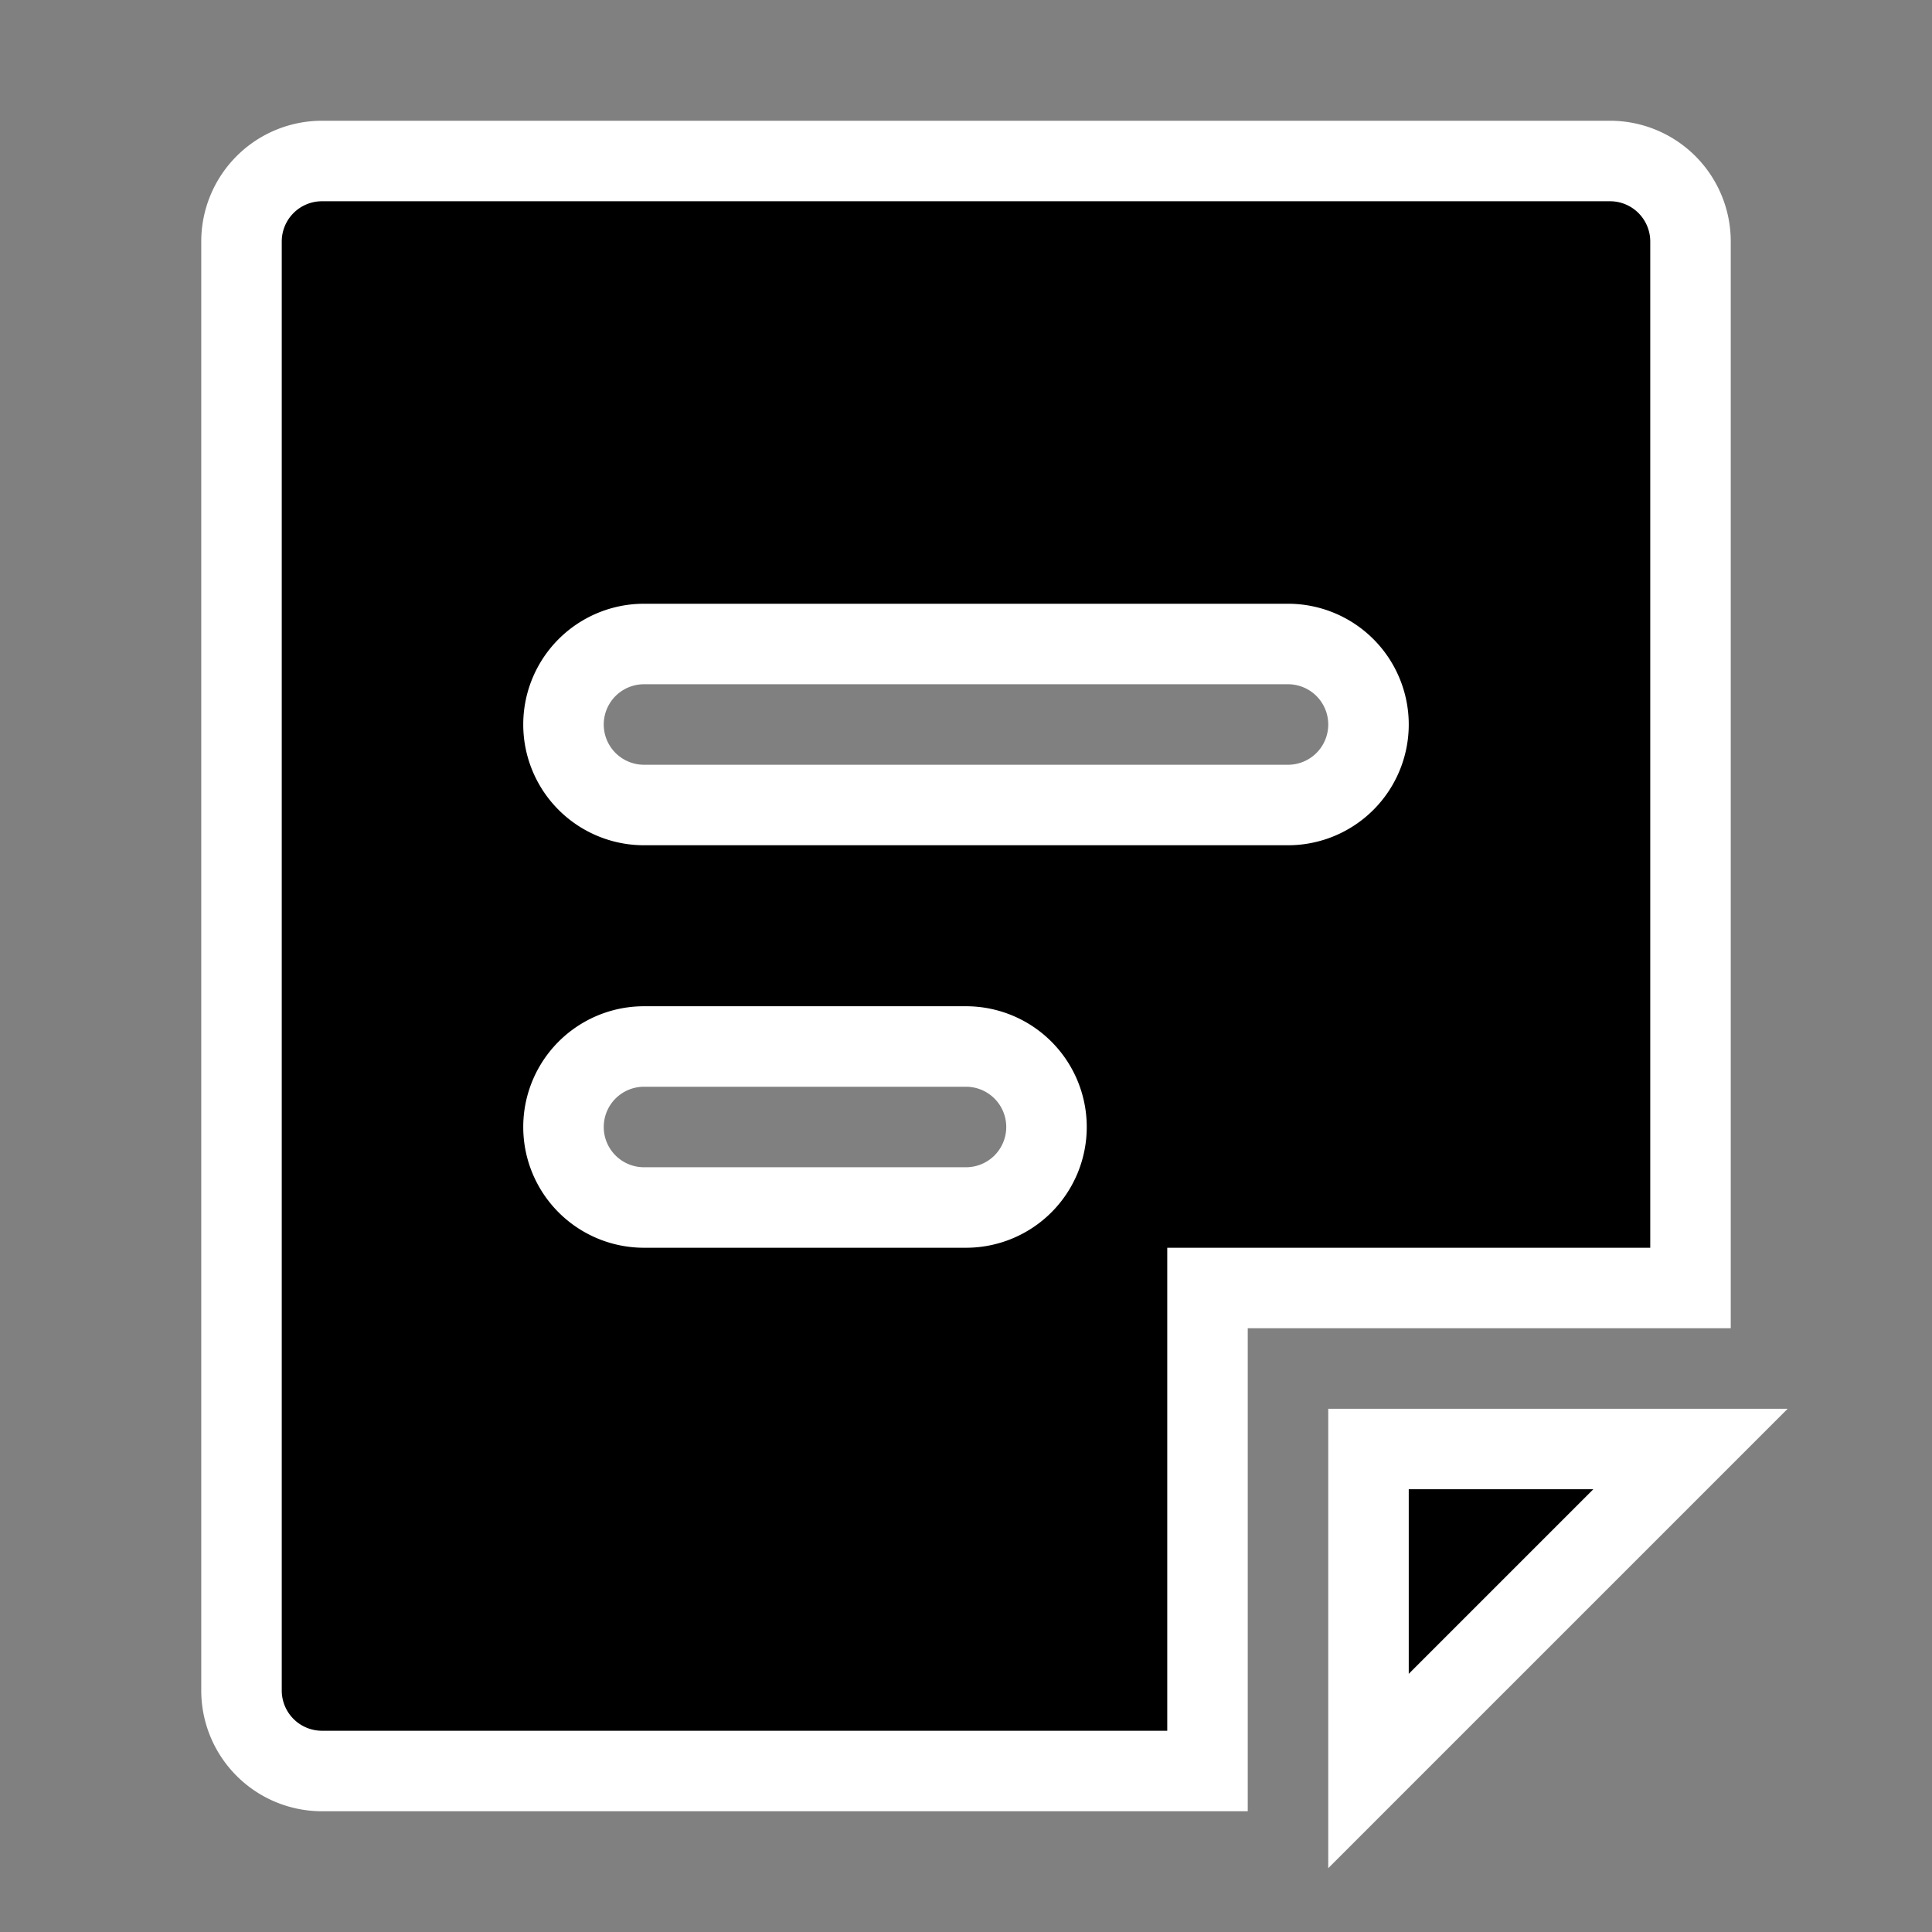 <svg xmlns="http://www.w3.org/2000/svg" viewBox="0 0 24 24"><rect x="0" y="0" width="24" height="24" fill="#808080" stroke="none"/><path stroke="white" d="M17,18h4l-4,4ZM21,3V16H15v6H4a1,1,0,0,1-1-1V3A1,1,0,0,1,4,2H20A1,1,0,0,1,21,3ZM13,14a1,1,0,0,0-1-1H8a1,1,0,0,0,0,2h4A1,1,0,0,0,13,14Zm4-5a1,1,0,0,0-1-1H8a1,1,0,0,0,0,2h8A1,1,0,0,0,17,9Z"/></svg>